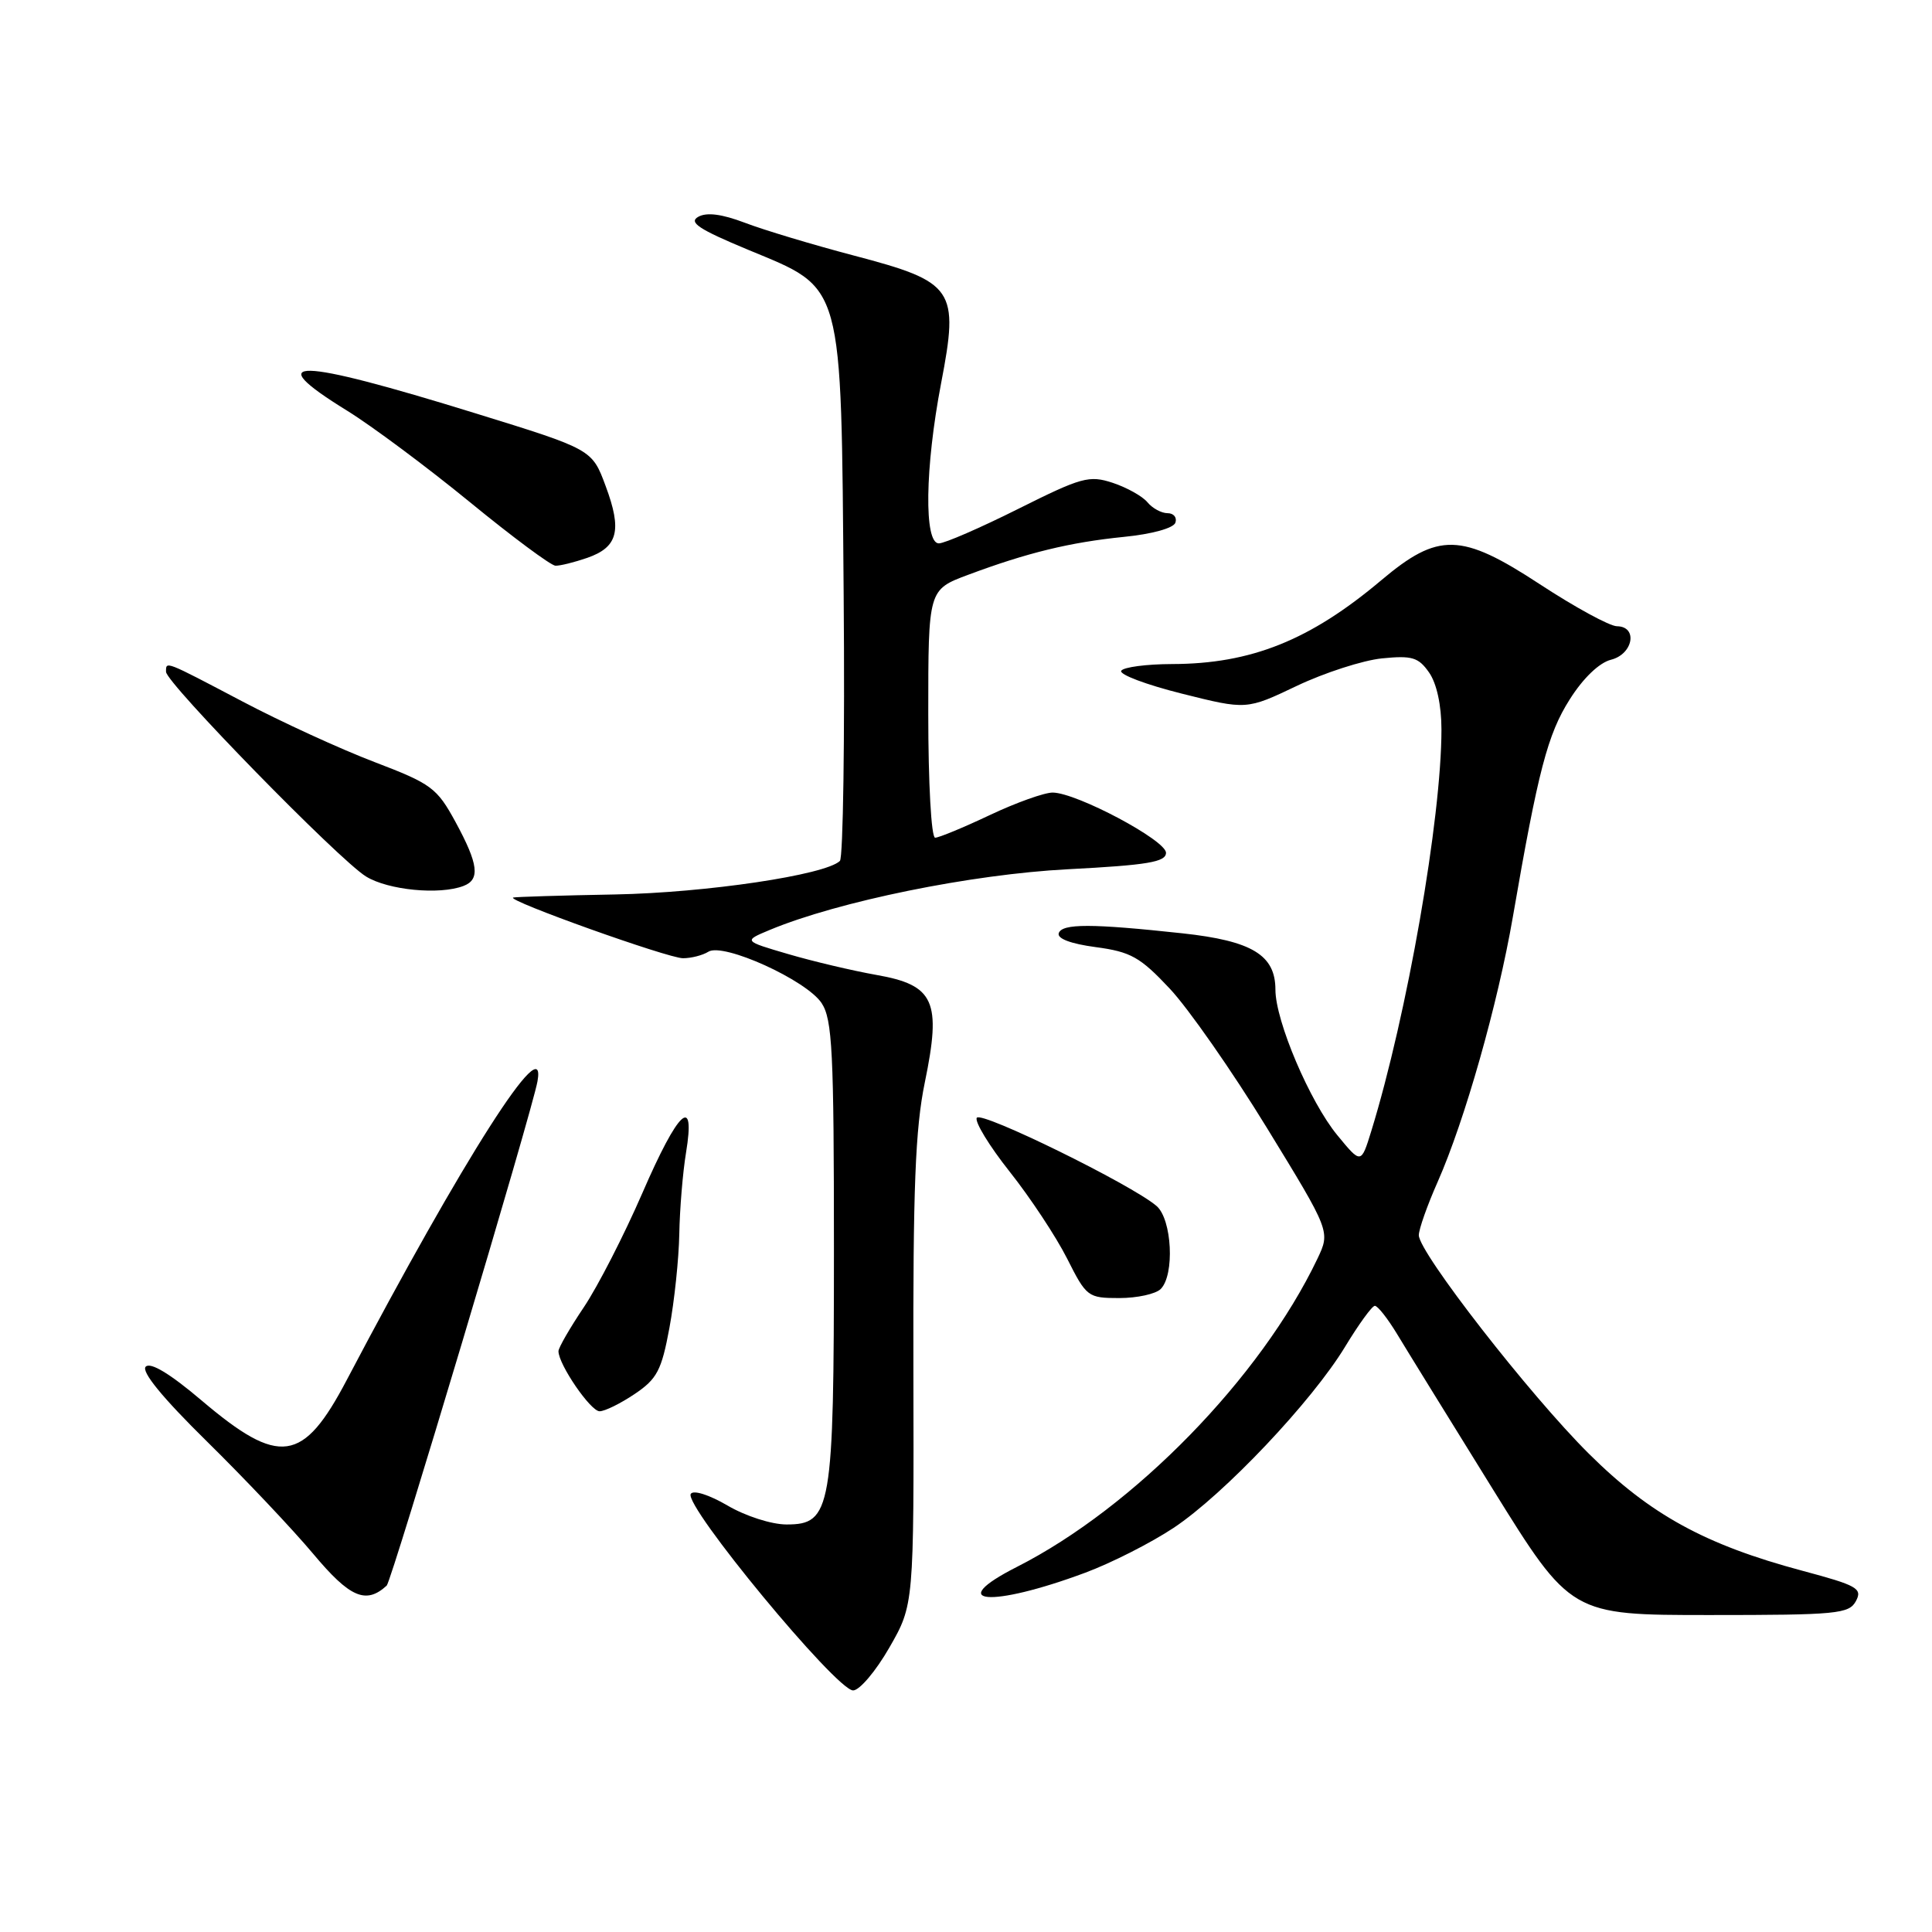 <?xml version="1.0" encoding="UTF-8" standalone="no"?>
<!DOCTYPE svg PUBLIC "-//W3C//DTD SVG 1.1//EN" "http://www.w3.org/Graphics/SVG/1.1/DTD/svg11.dtd" >
<svg xmlns="http://www.w3.org/2000/svg" xmlns:xlink="http://www.w3.org/1999/xlink" version="1.1" viewBox="0 0 256 256">
 <g >
 <path fill="currentColor"
d=" M 117.84 218.32 C 121.10 212.64 121.10 212.64 121.03 181.89 C 120.97 157.45 121.28 149.55 122.54 143.44 C 124.77 132.65 123.82 130.53 116.11 129.18 C 112.96 128.62 107.71 127.38 104.44 126.42 C 98.50 124.68 98.50 124.68 102.00 123.22 C 111.07 119.44 128.73 115.84 141.50 115.18 C 152.09 114.63 154.50 114.22 154.50 113.00 C 154.50 111.34 142.69 105.06 139.50 105.02 C 138.40 105.01 134.65 106.35 131.16 108.00 C 127.67 109.65 124.41 111.00 123.91 111.00 C 123.40 111.00 123.00 103.78 123.00 94.57 C 123.00 78.14 123.00 78.14 128.27 76.17 C 136.11 73.24 141.77 71.86 148.92 71.14 C 152.66 70.77 155.51 69.98 155.75 69.25 C 155.98 68.56 155.51 68.00 154.71 68.00 C 153.90 68.00 152.70 67.35 152.04 66.55 C 151.38 65.75 149.31 64.60 147.45 63.98 C 144.32 62.95 143.32 63.23 134.92 67.43 C 129.90 69.94 125.17 72.00 124.40 72.00 C 122.42 72.00 122.56 61.97 124.70 50.79 C 127.10 38.29 126.48 37.37 113.17 33.87 C 107.67 32.42 101.15 30.46 98.68 29.51 C 95.64 28.36 93.64 28.10 92.52 28.73 C 91.21 29.46 92.60 30.38 99.09 33.08 C 111.88 38.40 111.44 36.79 111.79 78.91 C 111.95 97.84 111.72 113.67 111.29 114.08 C 109.36 115.94 93.58 118.29 81.50 118.52 C 74.35 118.65 68.28 118.84 68.00 118.93 C 67.01 119.28 88.54 126.98 90.50 126.97 C 91.60 126.97 93.11 126.58 93.86 126.11 C 95.82 124.86 106.87 129.88 108.87 132.92 C 110.29 135.08 110.50 139.35 110.50 165.45 C 110.50 200.08 110.17 202.00 104.22 202.00 C 102.24 202.00 98.78 200.89 96.40 199.49 C 93.97 198.07 91.87 197.40 91.53 197.95 C 90.58 199.49 110.81 223.97 113.04 223.99 C 113.89 223.99 116.05 221.44 117.84 218.32 Z  M 245.92 212.15 C 246.81 210.48 246.10 210.08 238.81 208.13 C 225.95 204.69 218.65 200.69 210.54 192.63 C 202.71 184.86 188.00 165.96 188.00 163.67 C 188.00 162.89 189.12 159.71 190.50 156.60 C 194.09 148.48 198.46 133.07 200.46 121.50 C 203.81 102.11 205.07 97.28 208.00 92.67 C 209.77 89.86 211.91 87.81 213.46 87.42 C 216.41 86.68 217.06 83.01 214.25 82.98 C 213.29 82.97 208.68 80.46 204.00 77.39 C 193.60 70.58 190.59 70.51 183.02 76.89 C 173.59 84.84 165.77 87.97 155.31 87.99 C 151.90 88.00 148.87 88.40 148.57 88.88 C 148.27 89.37 151.89 90.73 156.60 91.91 C 165.17 94.06 165.17 94.06 171.84 90.88 C 175.50 89.14 180.58 87.50 183.11 87.24 C 187.10 86.84 187.95 87.09 189.36 89.11 C 190.37 90.55 191.00 93.45 191.00 96.67 C 191.00 108.44 186.45 134.46 181.70 149.88 C 180.35 154.25 180.35 154.25 177.21 150.43 C 173.57 146.02 169.00 135.28 169.00 131.14 C 169.00 126.55 165.91 124.67 156.68 123.67 C 144.66 122.37 140.73 122.36 140.29 123.65 C 140.05 124.37 141.89 125.06 145.20 125.50 C 149.83 126.12 151.07 126.81 155.00 131.00 C 157.47 133.63 163.28 141.95 167.89 149.48 C 176.28 163.18 176.28 163.18 174.57 166.78 C 167.05 182.54 150.28 199.74 134.75 207.62 C 125.06 212.54 131.23 213.07 143.78 208.40 C 147.23 207.12 152.51 204.44 155.51 202.45 C 162.18 198.02 173.86 185.68 178.25 178.42 C 180.04 175.47 181.80 173.04 182.17 173.03 C 182.54 173.01 183.86 174.69 185.11 176.75 C 186.35 178.81 192.05 188.04 197.76 197.25 C 208.15 214.00 208.15 214.00 226.54 214.00 C 243.41 214.00 245.01 213.85 245.92 212.15 Z  M 51.24 210.10 C 51.89 209.50 70.54 147.16 71.22 143.28 C 72.49 136.11 61.45 153.39 45.95 182.85 C 40.15 193.89 37.04 194.33 26.69 185.55 C 22.53 182.02 19.94 180.46 19.31 181.09 C 18.68 181.72 21.52 185.20 27.42 191.00 C 32.41 195.91 38.75 202.61 41.50 205.89 C 46.36 211.70 48.49 212.62 51.24 210.10 Z  M 84.10 184.71 C 87.06 182.72 87.66 181.58 88.70 175.96 C 89.36 172.41 89.95 166.80 90.01 163.50 C 90.07 160.20 90.47 155.36 90.90 152.75 C 92.19 144.93 89.89 147.06 85.11 158.10 C 82.70 163.65 79.22 170.44 77.37 173.20 C 75.52 175.95 74.00 178.58 74.00 179.04 C 74.00 180.79 78.25 187.00 79.45 187.00 C 80.14 187.00 82.23 185.97 84.10 184.71 Z  M 153.80 170.80 C 155.67 168.93 155.30 161.57 153.25 159.80 C 149.97 156.98 130.01 147.18 129.43 148.11 C 129.12 148.62 131.08 151.84 133.80 155.27 C 136.52 158.70 139.93 163.86 141.39 166.75 C 143.96 171.85 144.15 172.00 148.32 172.00 C 150.67 172.00 153.14 171.46 153.80 170.80 Z  M 61.42 117.39 C 63.65 116.54 63.39 114.50 60.36 108.92 C 57.89 104.39 57.18 103.86 49.61 100.97 C 45.15 99.27 37.27 95.66 32.11 92.94 C 21.73 87.48 22.00 87.59 22.00 89.02 C 22.00 90.47 44.92 113.94 48.50 116.14 C 51.43 117.95 58.25 118.61 61.42 117.39 Z  M 77.81 73.92 C 81.88 72.50 82.45 70.30 80.25 64.40 C 78.45 59.54 78.45 59.54 62.98 54.76 C 39.07 47.36 34.41 47.27 45.98 54.41 C 49.27 56.44 56.58 61.89 62.23 66.51 C 67.88 71.14 73.00 74.94 73.60 74.96 C 74.21 74.98 76.10 74.51 77.81 73.92 Z "/>
</g>
</svg>